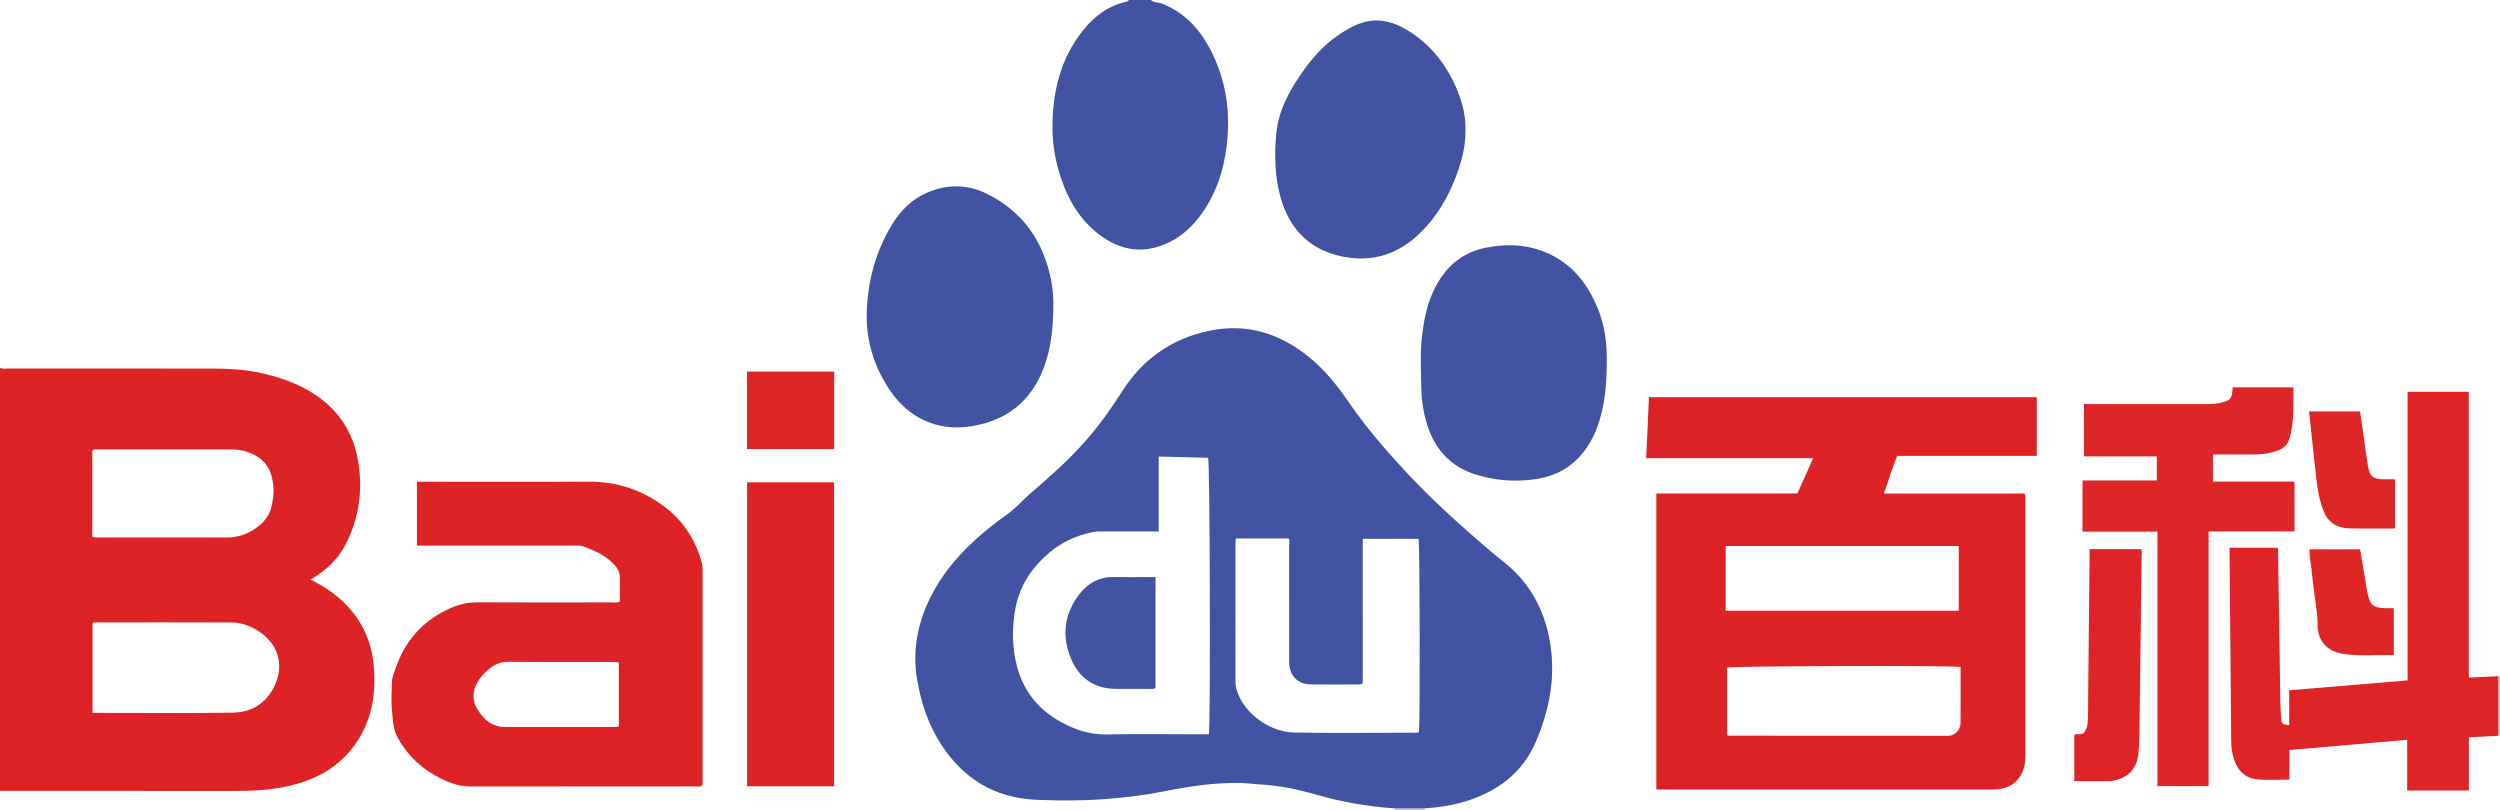 <?xml version="1.0" encoding="iso-8859-1"?>
<!-- Generator: Adobe Illustrator 27.0.0, SVG Export Plug-In . SVG Version: 6.00 Build 0)  -->
<svg version="1.1" id="Layer_1" xmlns="http://www.w3.org/2000/svg" xmlns:xlink="http://www.w3.org/1999/xlink" x="0px" y="0px"
	 viewBox="0 0 1590 515" style="enable-background:new 0 0 1590 515;" xml:space="preserve">
<g>
	<path style="fill:#DE2326;" d="M0,234c1.765,0.747,3.621,0.371,5.429,0.372c43.804,0.024,87.607-0.037,131.41,0.064
		c9.312,0.022,18.622,0.593,27.79,2.523c13.12,2.763,25.597,7.011,36.78,14.71c14.34,9.872,23.021,23.46,26.131,40.362
		c3.304,17.96,1.258,35.467-6.628,52.113c-4.313,9.104-10.826,16.28-19.212,21.798c-1.248,0.821-2.506,1.625-4.111,2.664
		c2.684,1.472,5.18,2.702,7.539,4.156c18.688,11.52,30.364,27.842,32.487,49.928c1.958,20.365-1.698,39.52-15.55,55.584
		c-7.671,8.897-17.317,14.92-28.4,18.736c-13.548,4.664-27.54,6.024-41.77,6.01C101.264,502.971,50.632,503.001,0,503
		C0,413.333,0,323.667,0,234z M58.874,453.391c1.352,0,2.479,0,3.606,0c28.488,0,56.979,0.285,85.461-0.134
		c12.193-0.179,21.657-6.085,26.886-17.515c3.011-6.582,3.698-13.821,1.268-20.466c-4.119-11.261-17.527-19.323-28.607-19.379
		c-28.32-0.143-56.642-0.053-84.963-0.029c-1.275,0.001-2.69-0.445-3.651,0.585C58.874,415.351,58.874,434.119,58.874,453.391z
		 M58.71,341.242c1.658,0.893,3.016,0.586,4.32,0.587c27.15,0.02,54.299,0.039,81.449-0.002c7.041-0.011,13.462-2.291,19.031-6.477
		c4.298-3.231,7.813-7.325,9.045-12.78c0.878-3.888,1.649-7.86,1.401-11.868c-0.784-12.693-5.786-20.196-18.681-23.884
		c-3.281-0.938-6.584-0.935-9.891-0.941c-27.649-0.049-55.299-0.034-82.948-0.007c-1.256,0.001-2.684-0.477-3.727,0.826
		C58.71,304.811,58.71,322.956,58.71,341.242z"/>
	<path style="fill:#4253A4;" d="M732,0c1.854,1.965,4.561,1.295,6.817,2.181c13.53,5.313,23.084,15.009,29.904,27.39
		c10.758,19.529,14.084,40.547,11.503,62.646c-1.802,15.435-6.351,29.791-15.225,42.673c-6.481,9.409-14.632,16.842-25.376,20.961
		c-15.899,6.096-30.073,2.083-42.684-8.394c-12.47-10.36-19.414-24.214-23.796-39.534c-2.671-9.339-3.905-18.967-3.774-28.568
		c0.298-21.898,5.358-42.493,19.405-60.019c7.362-9.185,16.402-15.939,28.203-18.41C717.367,0.844,717.662,0.319,718,0
		C722.667,0,727.333,0,732,0z"/>
	<path style="fill:#F4C5B3;" d="M1588.879,430.08c0.374-0.027,0.747-0.053,1.121-0.08c0,12.667,0,25.333,0,38
		c-0.37-0.023-0.739-0.047-1.109-0.07C1588.887,455.313,1588.883,442.697,1588.879,430.08z"/>
	<path style="fill:#B5B6DB;" d="M906.055,514.12c-0.075,0.29-0.093,0.583-0.055,0.88c-6.333,0-12.667,0-19,0
		c0.038-0.297,0.02-0.59-0.055-0.88C893.315,514.12,899.685,514.12,906.055,514.12z"/>
	<path style="fill:#4353A4;" d="M906.055,514.12c-6.37,0-12.74,0-19.109,0c-17.125-1.159-33.923-4.111-50.426-8.874
		c-11.671-3.369-23.538-5.777-35.726-6.394c-3.979-0.201-7.923-0.822-11.932-0.89c-16.56-0.28-32.786,2.14-48.962,5.412
		c-12.217,2.471-24.596,3.878-37.047,4.828c-14.653,1.118-29.298,1.092-43.937,0.446c-25.97-1.147-45.847-13.073-60.07-34.727
		c-8.368-12.739-13.07-26.944-15.567-41.723c-3.357-19.867,0.889-38.691,10.551-56.256c8.975-16.316,21.761-29.344,36.163-40.888
		c3.763-3.016,7.681-5.842,11.575-8.692c4.989-3.651,8.947-8.414,13.633-12.423c12.272-10.496,24.351-21.217,35.088-33.382
		c8.737-9.899,16.35-20.536,23.4-31.667c13.024-20.563,31.661-33.562,55.377-38.518c23.855-4.986,45.029,1.64,63.745,16.942
		c9.913,8.105,17.759,17.973,24.955,28.428c10.408,15.122,22.257,29.044,34.695,42.523c17.435,18.892,36.464,36.061,55.999,52.704
		c4.433,3.777,9.211,7.176,13.437,11.165c13.437,12.686,20.951,28.59,23.959,46.605c3.645,21.829-0.426,42.802-8.967,62.832
		c-8.675,20.344-25.003,32.222-45.814,38.4C922.916,512.395,914.531,513.559,906.055,514.12z M768.899,467
		c1.041-12.33,0.575-172.042-0.503-175.853c-10.342-0.259-20.727-0.52-31.472-0.789c0,15.986,0,31.587,0,47.642
		c-1.953,0-3.576,0-5.2,0c-10.5,0-21-0.004-31.499,0.004c-1.828,0.001-3.636,0.043-5.457,0.432
		c-10.261,2.188-19.602,6.365-27.577,13.199c-11.039,9.46-18.821,21.004-21.442,35.567c-1.538,8.546-1.928,17.094-0.944,25.807
		c2.17,19.225,10.606,34.524,27.306,44.628c9.756,5.902,20.179,9.708,32.013,9.472c19.825-0.395,39.664-0.108,59.497-0.108
		C765.264,467,766.908,467,768.899,467z M866.724,434.454c-1.233,1.078-2.268,0.858-3.235,0.86
		c-9.827,0.016-19.655,0.093-29.481-0.015c-8.83-0.097-14.084-5.58-14.086-14.443c-0.004-24.485,0.014-48.97-0.031-73.454
		c-0.003-1.761,0.558-3.645-0.306-4.955c-11.388,0-22.453,0-33.565,0c-0.125,1.218-0.251,1.87-0.251,2.523
		c-0.01,29.482-0.012,58.963,0.002,88.445c0.001,1.996,0.303,3.929,0.906,5.88c4.346,14.069,20.479,26.311,36.504,26.591
		c25.143,0.439,50.3,0.124,75.451,0.096c1.278-0.001,2.65,0.385,3.822-0.431c0.769-6.645,0.565-118.929-0.259-122.879
		c-11.666,0-23.373,0-35.47,0C866.724,373.608,866.724,404.201,866.724,434.454z"/>
	<path style="fill:#DE2326;" d="M1295.409,252.625c0,12.483,0,24.751,0,37.319c-29.63,0-59.063,0-88.771,0
		c-3.356,7.739-5.467,15.725-8.473,23.924c30.084,0,59.806,0,89.512,0c0.776,1.959,0.466,3.628,0.466,5.245
		c0.019,53.489,0.007,106.977,0.031,160.466c0.002,4.713-0.44,9.198-2.94,13.433c-3.354,5.68-8.364,8.336-14.652,8.991
		c-2.147,0.224-4.328,0.151-6.493,0.151c-68.485,0.007-136.971,0.005-205.456,0.005c-1.643,0-3.287,0-5.202,0
		c0-62.728,0-125.141,0-188.272c5.813-0.101,11.728-0.029,17.637-0.042c5.999-0.014,11.997-0.003,17.996-0.003
		c5.999,0,11.997,0,17.996,0s11.997,0,17.996,0c5.979,0,11.957,0,18.105,0c3.323-7.465,6.547-14.708,9.99-22.442
		c-35.448,0-70.475,0-106.186,0c0.601-13.136,1.182-25.848,1.773-38.774C1131.105,252.625,1213.042,252.625,1295.409,252.625z
		 M1246.938,424.148c-11.974-0.984-144.86-0.551-148.466,0.412c0,14.419,0,28.814,0,43.109c0.47,0.138,0.624,0.223,0.777,0.223
		c46.615,0.033,93.23,0.072,139.845,0.065c4.1-0.001,7.761-3.707,7.804-8.073C1247.015,448.086,1246.938,436.288,1246.938,424.148z
		 M1245.767,347.241c-49.65,0-98.875,0-148.23,0c0,13.92,0,27.616,0,41.206c49.536,0,98.767,0,148.23,0
		C1245.767,374.662,1245.767,361.09,1245.767,347.241z"/>
	<path style="fill:#DE2327;" d="M265.152,306.39c2.101,0,3.91,0,5.719,0c34.322,0,68.646,0.174,102.967-0.07
		c18.37-0.131,34.8,5.243,49.232,16.3c11.694,8.959,19.355,20.889,23.234,35.185c0.447,1.648,0.548,3.266,0.548,4.929
		c-0.001,44.652,0.002,89.305-0.017,133.957c0,0.965,0.305,1.998-0.41,3.025c-1.086,0.831-2.463,0.422-3.732,0.423
		c-47.818,0.025-95.636-0.002-143.454,0.049c-6.699,0.007-12.835-2.085-18.655-4.929c-11.801-5.766-21.116-14.301-27.576-25.899
		c-3.052-5.48-3.108-11.485-3.717-17.386c-0.616-5.97-0.174-11.984-0.044-17.981c0.071-3.258,1.374-6.143,2.398-9.117
		c6.008-17.437,17.359-30.142,34.135-37.772c5.577-2.537,11.454-4.074,17.812-4.033c28.323,0.181,56.648,0.088,84.972,0.056
		c1.788-0.002,3.64,0.416,5.644-0.514c0-5.211,0.129-10.492-0.045-15.763c-0.115-3.48-1.91-6.281-4.397-8.691
		c-5.396-5.229-12.028-8.227-18.961-10.724c-1.791-0.645-3.626-0.418-5.443-0.419c-31.657-0.016-63.313-0.012-94.97-0.012
		c-1.645,0-3.291,0-5.239,0C265.152,333.514,265.152,320.279,265.152,306.39z M393.574,421.404c-1.931-0.673-3.6-0.383-5.236-0.385
		c-21.626-0.023-43.252,0.092-64.876-0.101c-4.636-0.041-8.416,1.331-11.909,4.098c-2.493,1.974-4.639,4.246-6.518,6.827
		c-4.189,5.753-5.273,12.209-1.929,18.264c3.758,6.806,9.341,12.212,17.992,12.241c22.624,0.075,45.248,0.032,67.871,0.009
		c1.46-0.001,2.972,0.325,4.605-0.485C393.574,448.541,393.574,435.121,393.574,421.404z"/>
	<path style="fill:#DE2427;" d="M1588.879,430.08c0.004,12.617,0.008,25.233,0.013,37.85c-6.108,0.332-12.217,0.663-18.701,1.015
		c0,11.432,0,22.514,0,33.823c-13.159,0-25.919,0-39.223,0c0-10.515,0-21.064,0-32.253c-25.212,2.183-49.832,4.314-74.913,6.485
		c0,6.263,0,12.335,0,18.825c-7.088,0-13.738,0.416-20.311-0.119c-6.359-0.518-11.166-4.03-13.833-10.044
		c-1.703-3.84-2.617-7.882-2.797-12.07c-0.122-2.828-0.103-5.663-0.127-8.494c-0.325-37.147-0.647-74.293-0.967-111.44
		c-0.014-1.657-0.002-3.314-0.002-5.315c10.156,0,20.209,0,30.348,0c0.948,1.079,0.489,2.475,0.508,3.744
		c0.465,30.314,0.878,60.628,1.344,90.942c0.072,4.66,0.237,9.326,0.588,13.972c0.264,3.496,0.714,3.737,5.12,4.218
		c0-7.295,0-14.561,0-22.206c25.198-2.105,50.014-4.178,75.299-6.29c0-61.176,0-122.207,0-183.559c13.048,0,25.62,0,38.934,0
		c0.005,60.338-0.001,120.846,0.004,181.773C1576.682,430.639,1582.781,430.359,1588.879,430.08z"/>
	<path style="fill:#DE2527;" d="M1404.681,500c-11.055,0-21.529,0-32.535,0c0-53.818,0-107.688,0-161.876
		c-16.13,0-31.732,0-47.666,0c0-10.894,0-21.479,0-32.541c15.545,0,31.273,0,47.256,0c0-5.243,0-10.016,0-15.322
		c-15.353,0-30.74,0-46.354,0c0-11.271,0-22.014,0-33.266c1.913,0,3.698,0,5.484,0c24.327,0,48.654-0.003,72.981,0.005
		c2.669,0.001,5.296-0.116,7.933-0.716c6.938-1.578,7.85-2.563,8.193-9.955c12.698,0,25.416,0,38.661,0
		c-0.238,10.94,0.699,21.873-2.517,32.614c-1.181,3.944-3.65,6.223-7.29,7.531c-4.572,1.643-9.295,2.544-14.163,2.554
		c-8.976,0.019-17.953,0.005-27.215,0.005c0,5.903,0,11.458,0,17.258c17.337,0,34.462,0,51.875,0c0,10.477,0,20.72,0,31.68
		c-17.967,0.087-36.018-0.012-54.644,0.055C1404.681,392.139,1404.681,445.99,1404.681,500z"/>
	<path style="fill:#4253A4;" d="M1021.905,230.93c-0.126,13.67-1.149,27.222-5.882,40.215c-3.535,9.706-8.884,18.17-17.177,24.583
		c-6.621,5.12-14.259,7.855-22.382,9.039c-12.647,1.843-25.166,0.919-37.445-2.813c-16.932-5.146-27.046-16.854-31.84-33.441
		c-2.029-7.019-3.124-14.267-3.221-21.626c-0.127-9.632-0.781-19.268,0.068-28.892c1.159-13.143,3.416-26.03,10.083-37.68
		c6.967-12.174,17.132-20.089,31.095-22.816c14.616-2.855,28.759-1.911,42.192,5.037c14.013,7.248,22.73,19.065,28.649,33.28
		C1020.727,207.06,1022.171,218.85,1021.905,230.93z"/>
	<path style="fill:#4253A4;" d="M669.903,197.293c-0.334,14.029-1.896,27.827-7.801,40.802
		c-7.242,15.912-19.028,26.422-36.036,31.172c-9.654,2.696-19.223,3.563-29.022,1.252c-14.091-3.323-24.359-11.964-32.024-23.759
		c-9.275-14.273-14.142-30.172-13.787-47.152c0.419-20.049,5.448-39.108,15.868-56.433c5.503-9.151,12.85-16.563,22.875-20.815
		c12.485-5.296,25.306-5.142,37.251,0.666c23.276,11.319,36.63,30.69,41.424,55.852
		C669.786,184.841,670.128,191.103,669.903,197.293z"/>
	<path style="fill:#4253A4;" d="M932.043,82.672c0.108,10.907-2.545,20.316-6.024,29.527c-5.176,13.705-12.558,26.076-23.149,36.292
		c-12.578,12.132-27.629,17.814-45.095,15.353c-23.055-3.249-37.479-16.716-43.522-38.976c-3.427-12.624-3.736-25.545-2.688-38.621
		c1.294-16.135,8.837-29.4,17.914-42.049c6.943-9.675,15.2-18.124,25.47-24.338c6.89-4.169,14.133-7.417,22.519-6.784
		c5.755,0.434,11.051,2.342,15.992,5.167c14.992,8.571,25.45,21.218,32.384,36.853C929.854,64.137,932.334,73.584,932.043,82.672z"
		/>
	<path style="fill:#DE2326;" d="M530.488,500.046c-18.519,0-36.786,0-55.334,0c0-64.398,0-128.651,0-193.263
		c18.314,0,36.692,0,55.334,0C530.488,371.098,530.488,435.481,530.488,500.046z"/>
	<path style="fill:#DE2427;" d="M1328.985,349.242c11.329,0,22.071,0,32.737,0c0.708,1.494,0.389,2.831,0.373,4.12
		c-0.467,38.613-0.943,77.227-1.472,115.84c-0.05,3.654-0.284,7.324-0.73,10.95c-1.068,8.673-6.123,14.128-14.661,16.099
		c-0.971,0.224-1.958,0.529-2.939,0.535c-7.61,0.044-15.22,0.025-23.06,0.025c0-9.965,0-19.556,0-29.399
		c1.636-1.056,3.84,0.187,6.065-1.199c2.265-2.528,2.559-6.187,2.671-9.824c0.149-4.824,0.063-9.654,0.111-14.481
		c0.297-29.959,0.603-59.918,0.904-89.878C1328.992,351.219,1328.985,350.409,1328.985,349.242z"/>
	<path style="fill:#DE2627;" d="M1501.002,261.643c0.977,6.818,1.942,13.553,2.906,20.289c0.706,4.937,1.305,9.893,2.141,14.808
		c1.034,6.083,3.3,7.963,9.377,8.087c2.487,0.051,4.976,0.008,7.827,0.008c0,10.423,0,20.625,0,31.329
		c-3.981,0-7.93,0.012-11.879-0.003c-5.828-0.023-11.661,0.073-17.483-0.133c-7.668-0.272-13.21-3.713-16.137-11.117
		c-2.66-6.729-3.817-13.747-4.607-20.857c-1.562-14.046-3.06-28.099-4.612-42.411
		C1479.279,261.643,1489.99,261.643,1501.002,261.643z"/>
	<path style="fill:#DE2627;" d="M475.076,236.349c18.785,0,37.042,0,55.49,0c0,16.49,0,32.744,0,49.268c-18.513,0-36.897,0-55.49,0
		C475.076,269.156,475.076,252.902,475.076,236.349z"/>
	<path style="fill:#DE2627;" d="M1522.445,386.805c0,10.233,0,19.832,0,29.854c-10.778-0.333-21.423,0.805-31.976-0.751
		c-10.287-1.517-16.515-8.133-16.49-18.581c0.018-7.852-1.685-15.536-2.48-23.31c-0.423-4.137-1.103-8.249-1.463-12.39
		c-0.346-3.976-1.43-7.877-1.126-12.271c10.477,0,21.038,0,32.13,0c0.939,5.621,1.908,11.468,2.896,17.313
		c0.665,3.934,1.2,7.899,2.075,11.787c1.409,6.261,3.508,7.938,9.985,8.33C1517.978,386.906,1519.974,386.805,1522.445,386.805z"/>
	<path style="fill:#4253A4;" d="M734.916,367c0,23.956,0,47.237,0,70.424c-1.27,1.165-2.666,0.675-3.928,0.685
		c-6.83,0.054-13.66-0.011-20.49,0.033c-13.782,0.089-23.729-6.183-29.116-18.704c-6.438-14.965-4.613-29.363,5.586-42.146
		c5.379-6.742,12.616-10.553,21.668-10.337C717.261,367.162,725.896,367,734.916,367z"/>
</g>
</svg>
